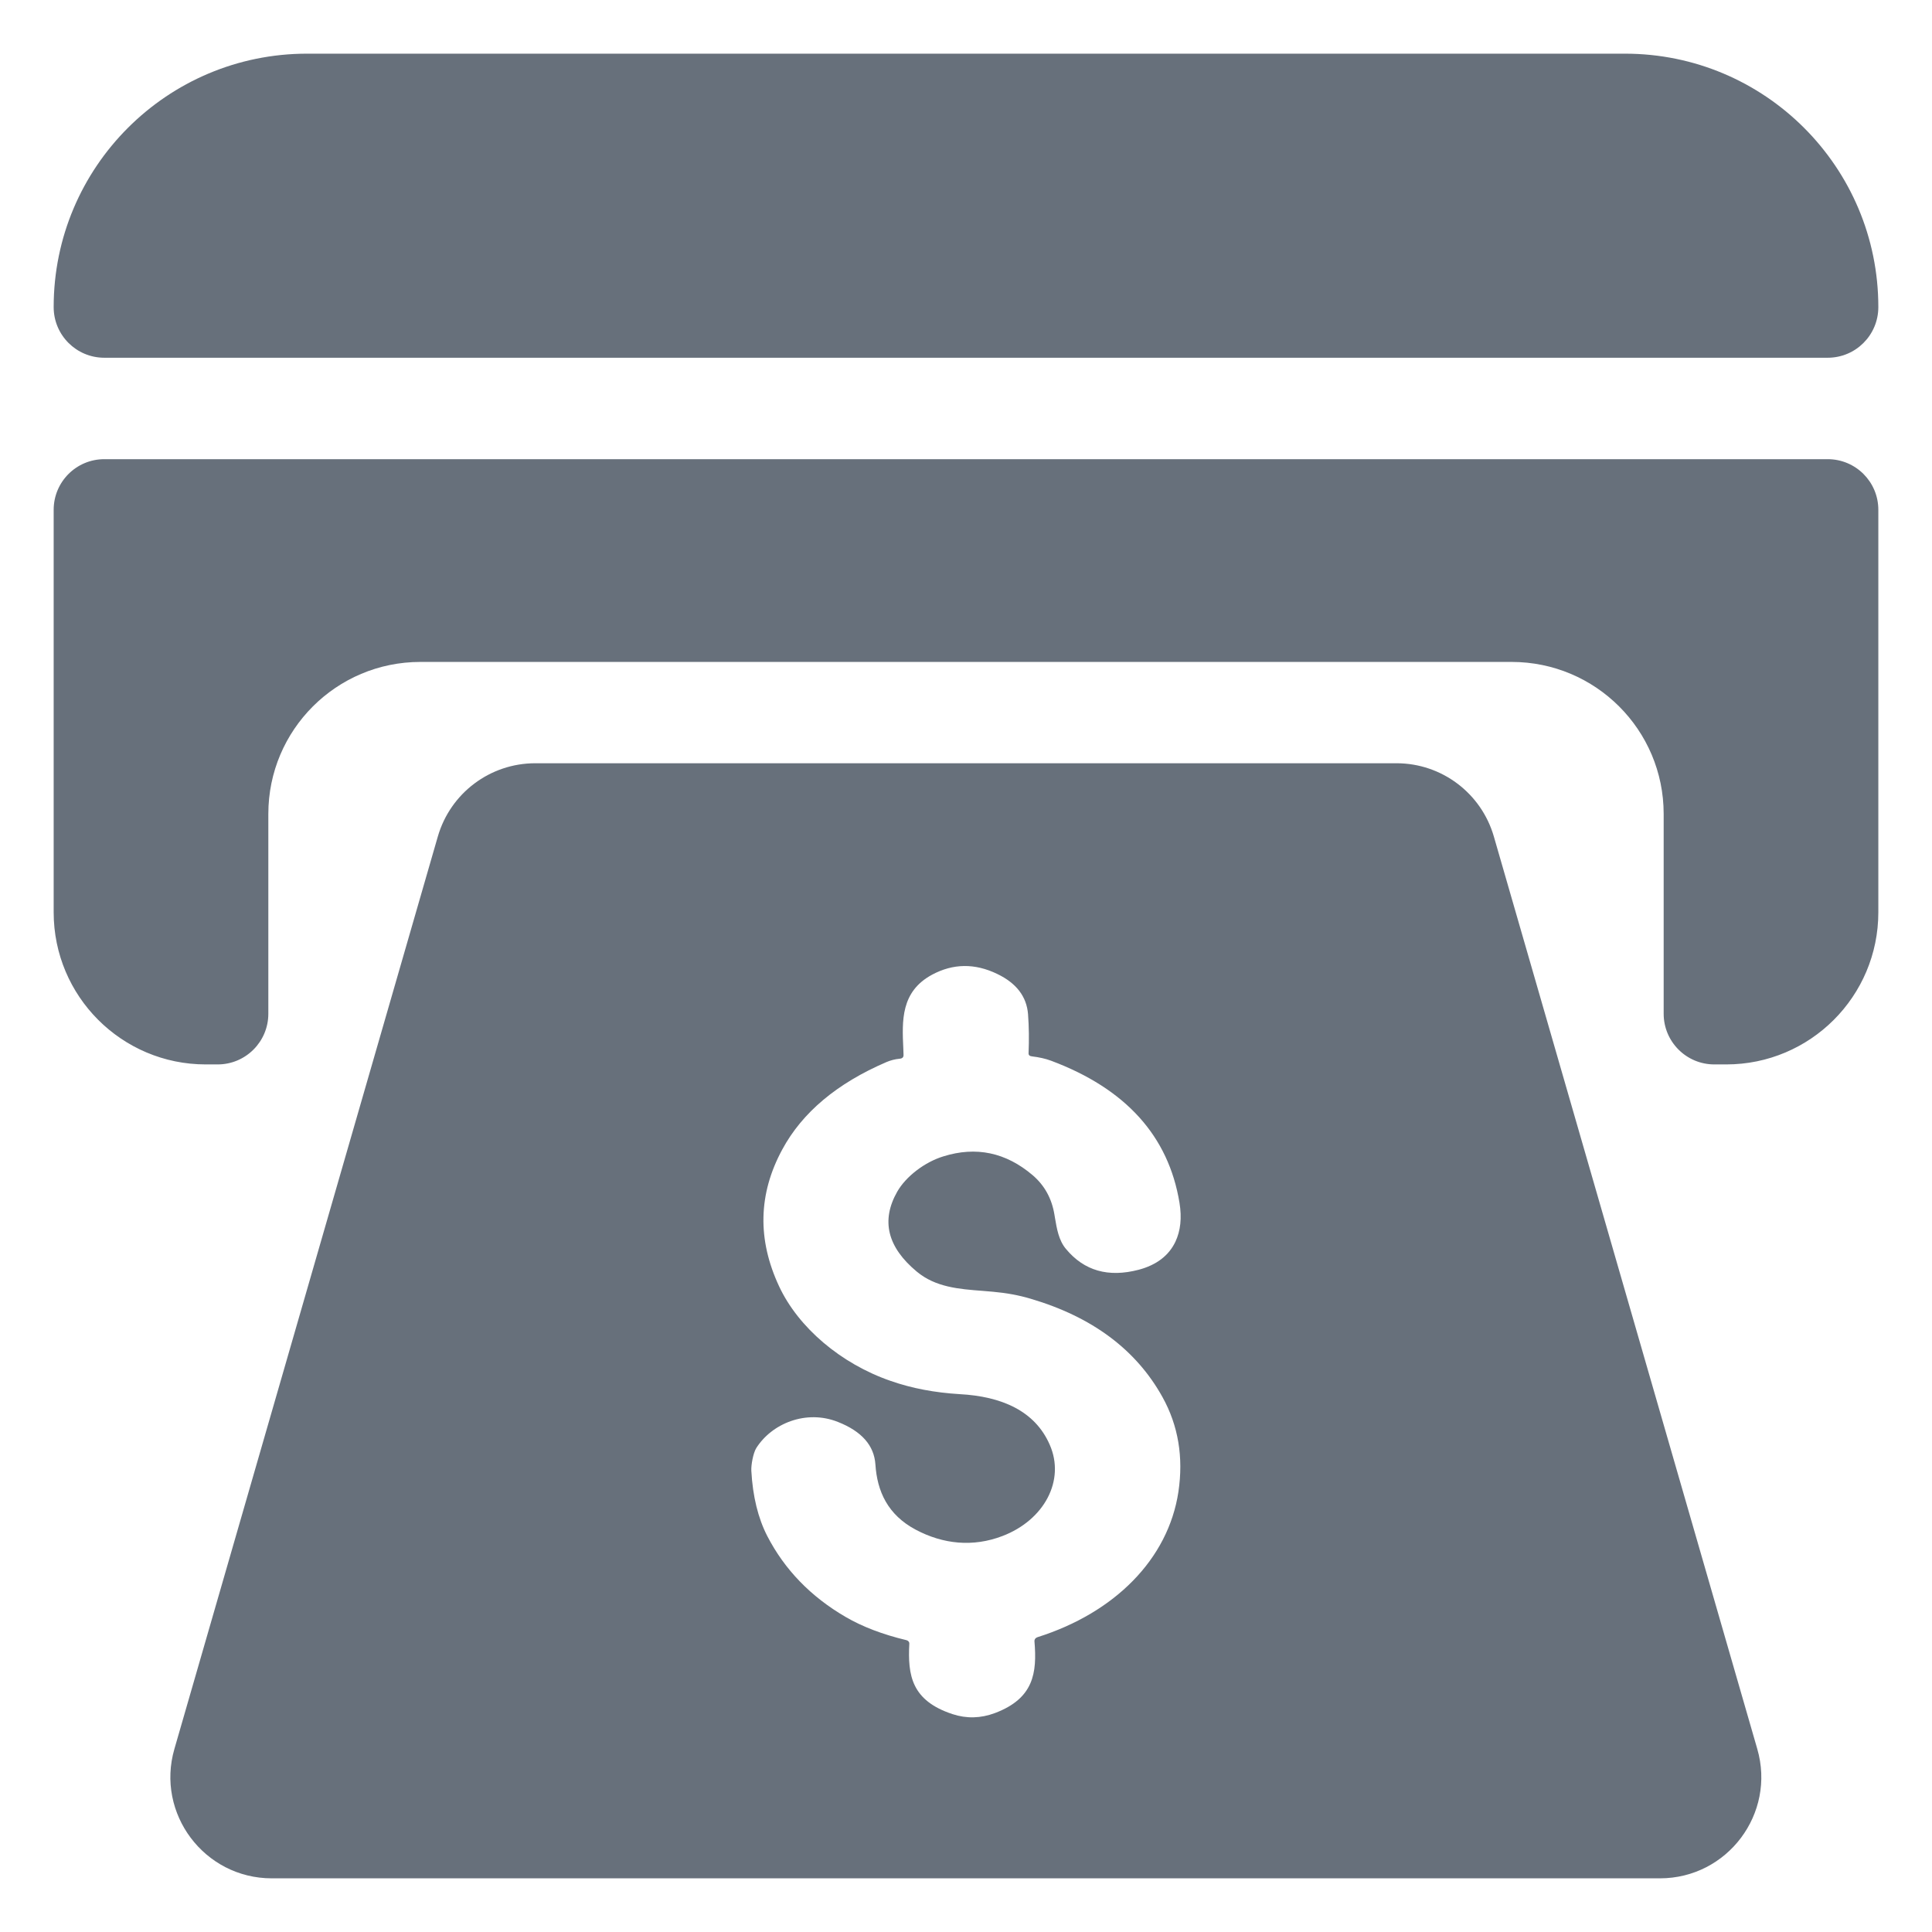 <svg width="18" height="18" viewBox="0 0 18 18" fill="none" xmlns="http://www.w3.org/2000/svg">
<path fill-rule="evenodd" clip-rule="evenodd" d="M16.372 16.294C16.547 16.897 16.094 17.5 15.465 17.5L2.532 17.5C1.904 17.5 1.45 16.897 1.625 16.294L4.079 7.794C4.196 7.389 4.566 7.111 4.987 7.111L13.011 7.111C13.431 7.111 13.801 7.389 13.918 7.794L16.372 16.294ZM8.418 9.828L8.416 9.77C8.404 9.511 8.391 9.239 8.684 9.081C8.88 8.976 9.082 8.973 9.291 9.074C9.47 9.16 9.565 9.285 9.578 9.449C9.587 9.569 9.588 9.69 9.583 9.81C9.581 9.829 9.592 9.84 9.615 9.842C9.681 9.85 9.741 9.863 9.794 9.883C10.488 10.143 10.887 10.584 10.989 11.206C11.012 11.346 10.999 11.467 10.951 11.569C10.889 11.699 10.774 11.786 10.609 11.83C10.326 11.904 10.101 11.84 9.932 11.637C9.864 11.557 9.846 11.447 9.829 11.347L9.824 11.317C9.799 11.165 9.731 11.043 9.621 10.949C9.372 10.737 9.094 10.678 8.788 10.774C8.615 10.827 8.44 10.961 8.359 11.103C8.207 11.371 8.267 11.619 8.541 11.847C8.716 11.993 8.933 12.01 9.158 12.027C9.189 12.03 9.221 12.032 9.252 12.035C9.375 12.046 9.492 12.067 9.602 12.1C10.176 12.269 10.586 12.575 10.831 13.017C10.978 13.282 11.027 13.577 10.979 13.899C10.884 14.528 10.383 15.026 9.67 15.252C9.647 15.259 9.636 15.274 9.638 15.294C9.662 15.584 9.633 15.823 9.27 15.96C9.136 16.01 9.005 16.013 8.874 15.97C8.493 15.844 8.456 15.61 8.472 15.312C8.472 15.305 8.47 15.299 8.465 15.293C8.46 15.287 8.453 15.283 8.445 15.281C8.224 15.228 8.035 15.156 7.879 15.065C7.554 14.876 7.31 14.624 7.148 14.31C7.063 14.144 7.013 13.942 7 13.703C6.997 13.649 7.017 13.54 7.045 13.493C7.19 13.262 7.511 13.13 7.807 13.248C8.028 13.335 8.144 13.467 8.156 13.644C8.172 13.893 8.27 14.113 8.532 14.252C8.787 14.387 9.064 14.416 9.339 14.311C9.728 14.163 9.927 13.793 9.78 13.46C9.642 13.143 9.329 13.01 8.942 12.989C8.71 12.975 8.496 12.935 8.299 12.866C7.834 12.706 7.438 12.368 7.259 11.985C7.055 11.549 7.064 11.124 7.288 10.71C7.474 10.365 7.798 10.093 8.259 9.895C8.297 9.879 8.338 9.868 8.381 9.864C8.407 9.862 8.419 9.85 8.418 9.828ZM15.5 9.445C15.5 9.705 15.711 9.917 15.972 9.917L16.083 9.917C16.866 9.917 17.5 9.282 17.5 8.5L17.5 4.75C17.5 4.489 17.289 4.278 17.028 4.278L0.972 4.278C0.711 4.278 0.5 4.489 0.5 4.75L0.5 8.5C0.5 9.282 1.134 9.917 1.917 9.917L2.028 9.917C2.289 9.917 2.5 9.705 2.5 9.445L2.5 7.583C2.5 6.801 3.134 6.167 3.917 6.167L14.083 6.167C14.866 6.167 15.5 6.801 15.5 7.583L15.5 9.445ZM17.5 2.861C17.5 3.122 17.289 3.333 17.028 3.333L0.972 3.333C0.711 3.333 0.5 3.122 0.5 2.861C0.5 1.557 1.557 0.5 2.861 0.5L15.139 0.5C16.443 0.5 17.5 1.557 17.5 2.861Z" fill="#67707B"/>
</svg>
